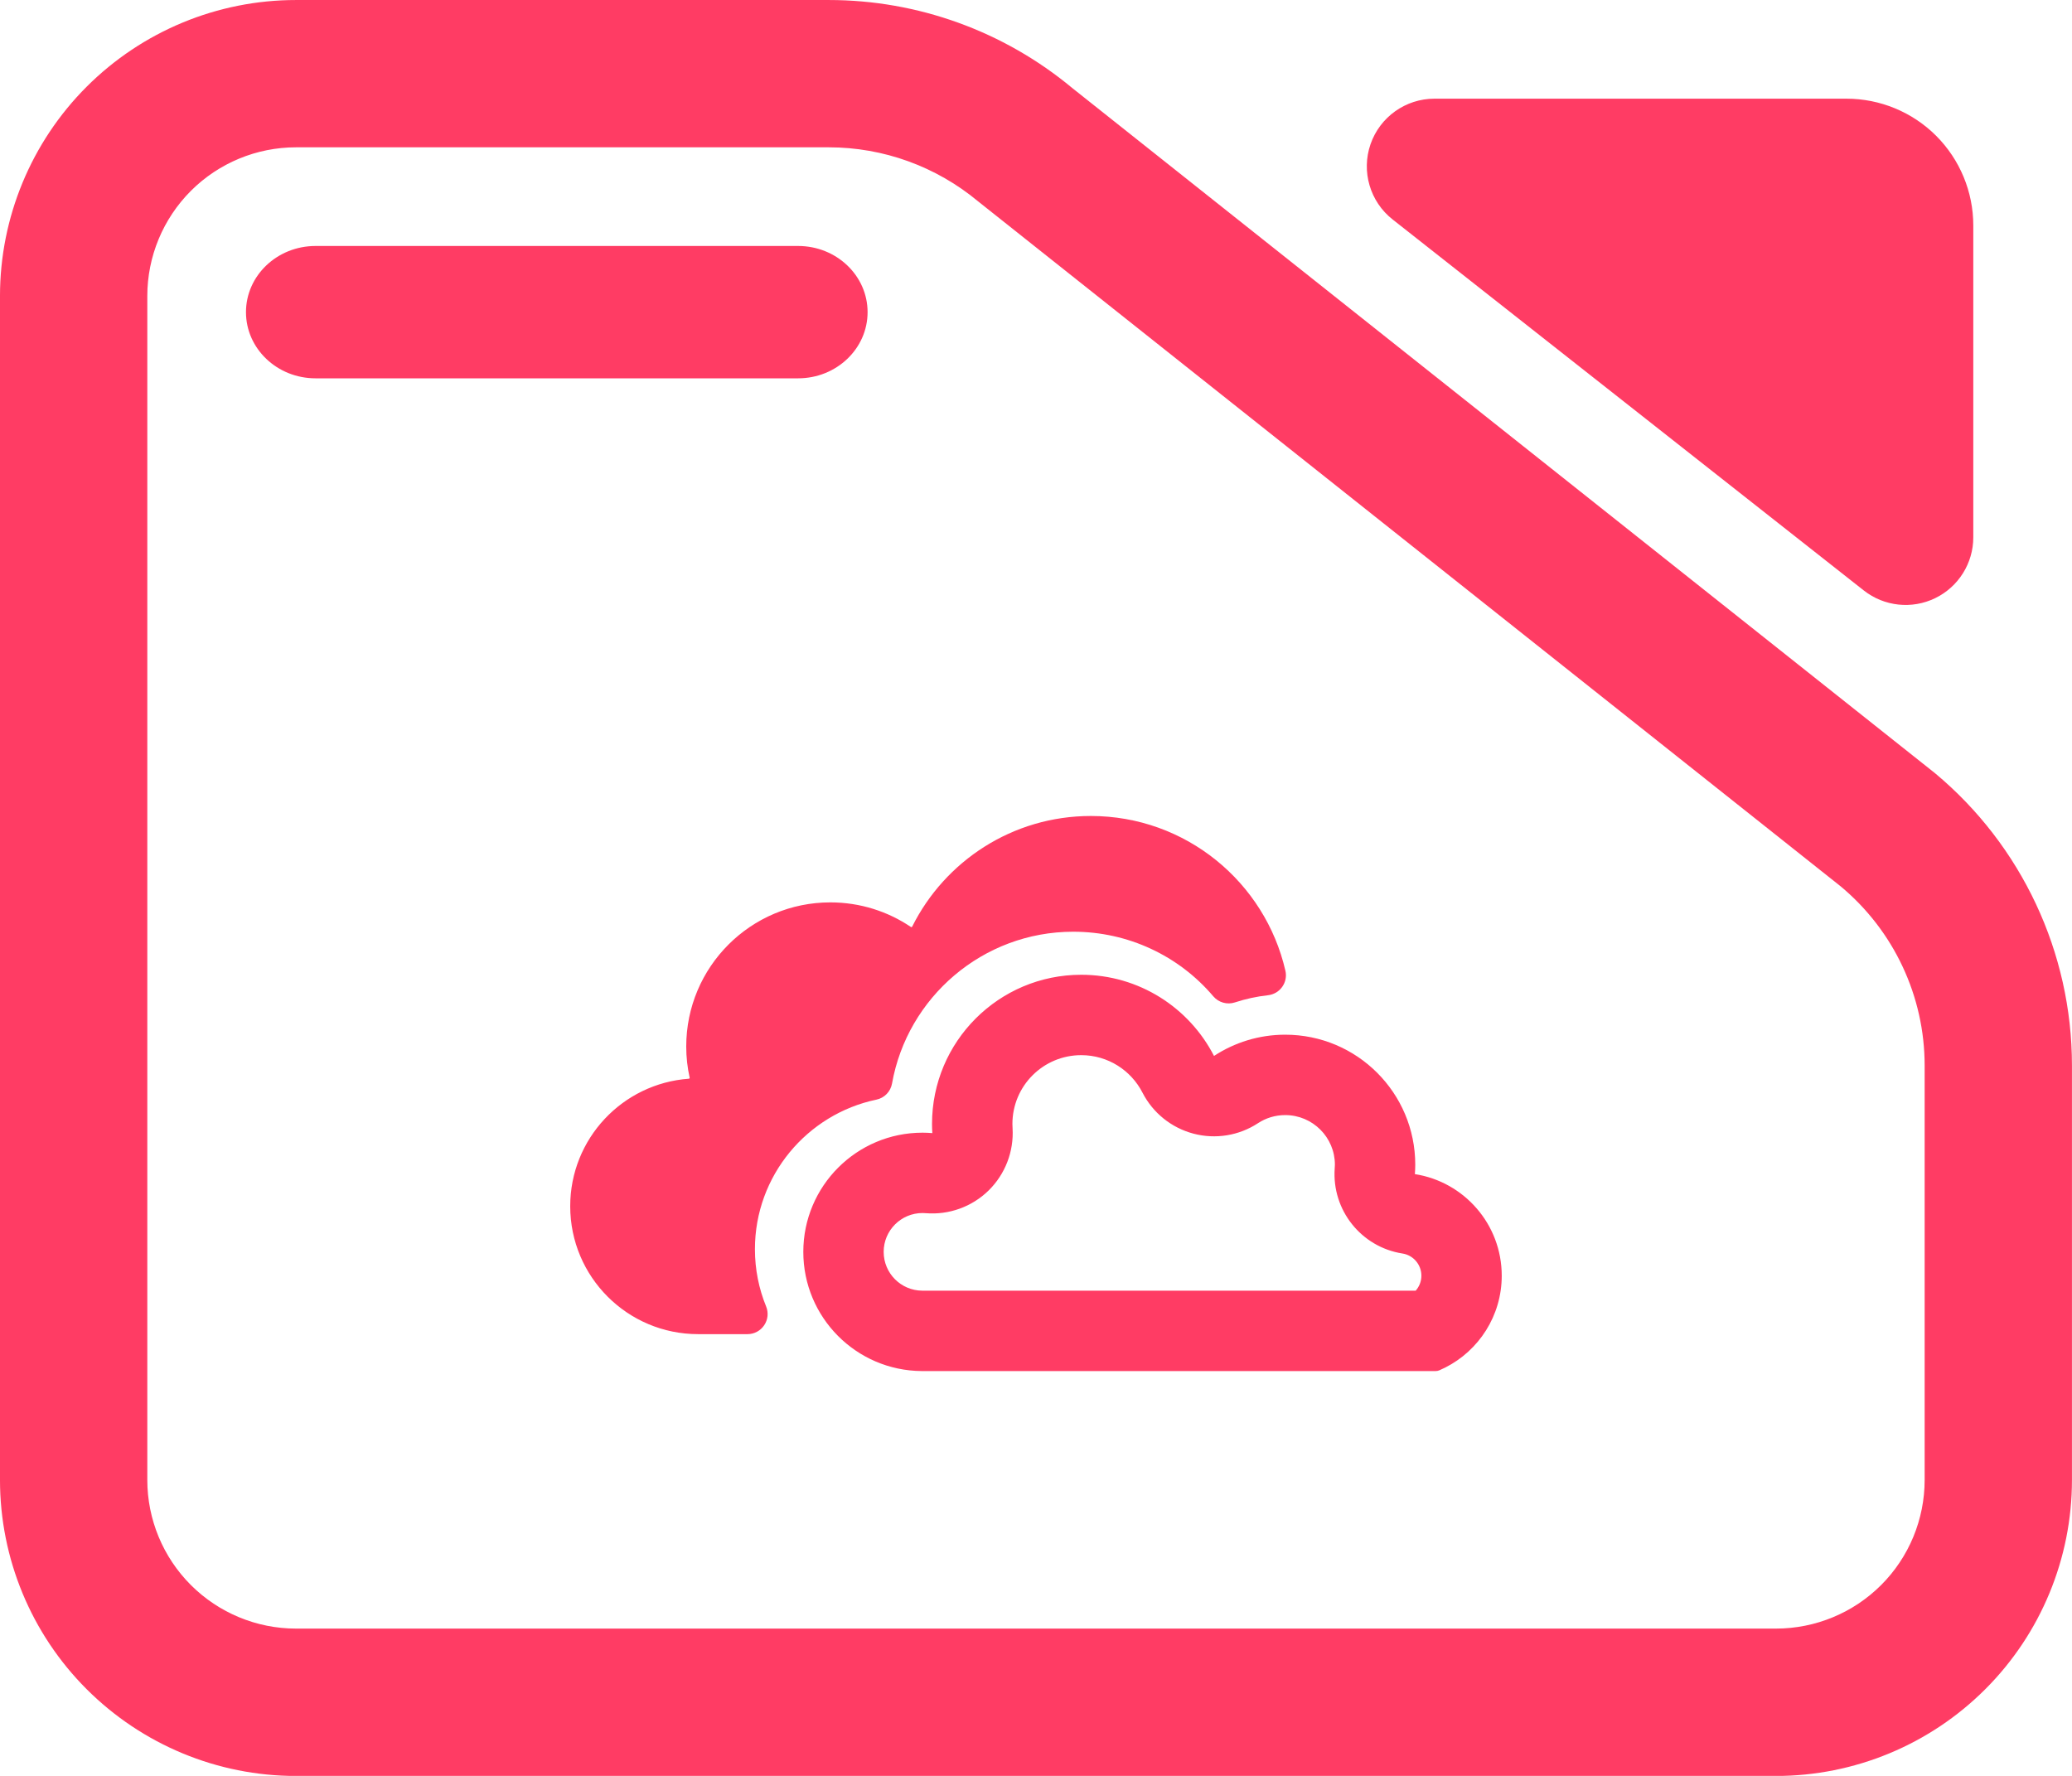 <svg fill="rgb(255,60,100)" width="100%" height="100%" viewBox="0 0 245 210" version="1.1" xmlns="http://www.w3.org/2000/svg" xmlns:xlink="http://www.w3.org/1999/xlink" xml:space="preserve" xmlns:serif="http://www.serif.com/" style="fill-rule:evenodd;clip-rule:evenodd;stroke-linejoin:round;stroke-miterlimit:2;">
    <g transform="matrix(8.102,0,0,7.825,-22.881,-27.91)">
        <path d="M7.144,3.567L14.92,3.567C16.218,3.567 17.476,4.038 18.474,4.898L31.063,15.25C32.33,16.343 33.063,17.962 33.063,19.669L33.063,25.932C33.063,27.118 32.608,28.256 31.798,29.094C30.988,29.933 29.889,30.405 28.743,30.405L7.144,30.405C5.998,30.405 4.9,29.933 4.089,29.094C3.279,28.256 2.824,27.118 2.824,25.932L2.824,8.04C2.824,6.853 3.279,5.716 4.089,4.877C4.9,4.038 5.998,3.567 7.144,3.567ZM7.144,5.793C6.569,5.793 6.017,6.03 5.61,6.451C5.203,6.873 4.974,7.444 4.974,8.04L4.974,25.932C4.974,26.527 5.203,27.099 5.61,27.52C6.017,27.941 6.569,28.178 7.144,28.178L28.743,28.178C29.319,28.178 29.871,27.941 30.278,27.52C30.685,27.099 30.913,26.527 30.913,25.932L30.913,19.669C30.913,18.623 30.464,17.631 29.687,16.961L17.098,6.609C16.486,6.082 15.716,5.793 14.92,5.793L7.144,5.793ZM7.429,9.284C6.869,9.284 6.414,8.836 6.414,8.284C6.414,7.732 6.869,7.284 7.429,7.284L14.472,7.284C15.032,7.284 15.486,7.732 15.486,8.284C15.486,8.836 15.032,9.284 14.472,9.284L7.429,9.284ZM23.148,6.883C22.818,6.614 22.689,6.157 22.826,5.746C22.964,5.334 23.339,5.058 23.759,5.058L29.772,5.058C30.263,5.058 30.734,5.26 31.081,5.619C31.428,5.979 31.623,6.466 31.623,6.975L31.623,11.687C31.623,12.078 31.407,12.435 31.067,12.606C30.727,12.777 30.322,12.732 30.025,12.49L23.148,6.883Z"/>
    </g>
    <g transform="matrix(4.644,0,0,4.644,67.322,73.169)">
        <path d="M17.789,9.586C17.502,9.618 17.219,9.679 16.946,9.769C16.748,9.834 16.531,9.772 16.396,9.614C15.518,8.58 14.226,7.969 12.83,7.969C10.526,7.969 8.606,9.64 8.216,11.834C8.18,12.04 8.022,12.203 7.817,12.245C6.054,12.614 4.725,14.181 4.725,16.052C4.725,16.568 4.826,17.06 5.01,17.511C5.075,17.669 5.056,17.848 4.961,17.989C4.866,18.131 4.707,18.216 4.537,18.216L3.279,18.216C1.48,18.216 0.022,16.758 0.022,14.959C0.022,13.24 1.354,11.833 3.043,11.712C3.049,11.711 3.055,11.708 3.059,11.703C3.063,11.698 3.064,11.691 3.063,11.685C3.006,11.429 2.976,11.164 2.976,10.892C2.976,8.865 4.619,7.222 6.645,7.222C7.405,7.222 8.111,7.453 8.696,7.848C8.702,7.852 8.708,7.853 8.714,7.851C8.721,7.849 8.726,7.845 8.729,7.839C9.562,6.17 11.286,5.022 13.278,5.022C15.693,5.022 17.714,6.706 18.232,8.963C18.265,9.105 18.235,9.255 18.15,9.374C18.066,9.493 17.934,9.57 17.789,9.586ZM21.528,14.141C22.782,14.336 23.74,15.42 23.74,16.728C23.74,17.75 23.155,18.635 22.301,19.067C22.252,19.092 22.202,19.115 22.151,19.137C22.121,19.15 22.09,19.156 22.058,19.156C21.203,19.156 8.973,19.156 8.973,19.156C7.305,19.145 5.957,17.791 5.957,16.121C5.957,14.445 7.316,13.086 8.992,13.086C9.076,13.086 9.159,13.09 9.242,13.097C9.237,13.02 9.234,12.942 9.234,12.864C9.234,10.766 10.935,9.065 13.033,9.065C14.507,9.065 15.784,9.905 16.414,11.132C16.935,10.791 17.557,10.591 18.227,10.591C20.056,10.591 21.538,12.073 21.538,13.902C21.538,13.982 21.534,14.062 21.528,14.141ZM8.985,17.109L21.548,17.11C21.639,17.008 21.694,16.875 21.694,16.728C21.694,16.443 21.486,16.205 21.213,16.163C20.162,15.999 19.412,15.057 19.487,13.997C19.489,13.966 19.492,13.934 19.492,13.902C19.492,13.204 18.925,12.638 18.227,12.638C17.972,12.638 17.735,12.713 17.536,12.843C17.051,13.162 16.453,13.259 15.892,13.111C15.33,12.963 14.858,12.583 14.593,12.067C14.303,11.5 13.714,11.112 13.033,11.112C12.065,11.112 11.281,11.896 11.281,12.864C11.281,12.901 11.283,12.938 11.285,12.974C11.32,13.566 11.097,14.144 10.674,14.559C10.25,14.974 9.667,15.184 9.076,15.136C9.048,15.134 9.02,15.132 8.992,15.132C8.446,15.132 8.003,15.575 8.003,16.121C8.003,16.665 8.442,17.106 8.985,17.109Z"/>
    </g>
</svg>
